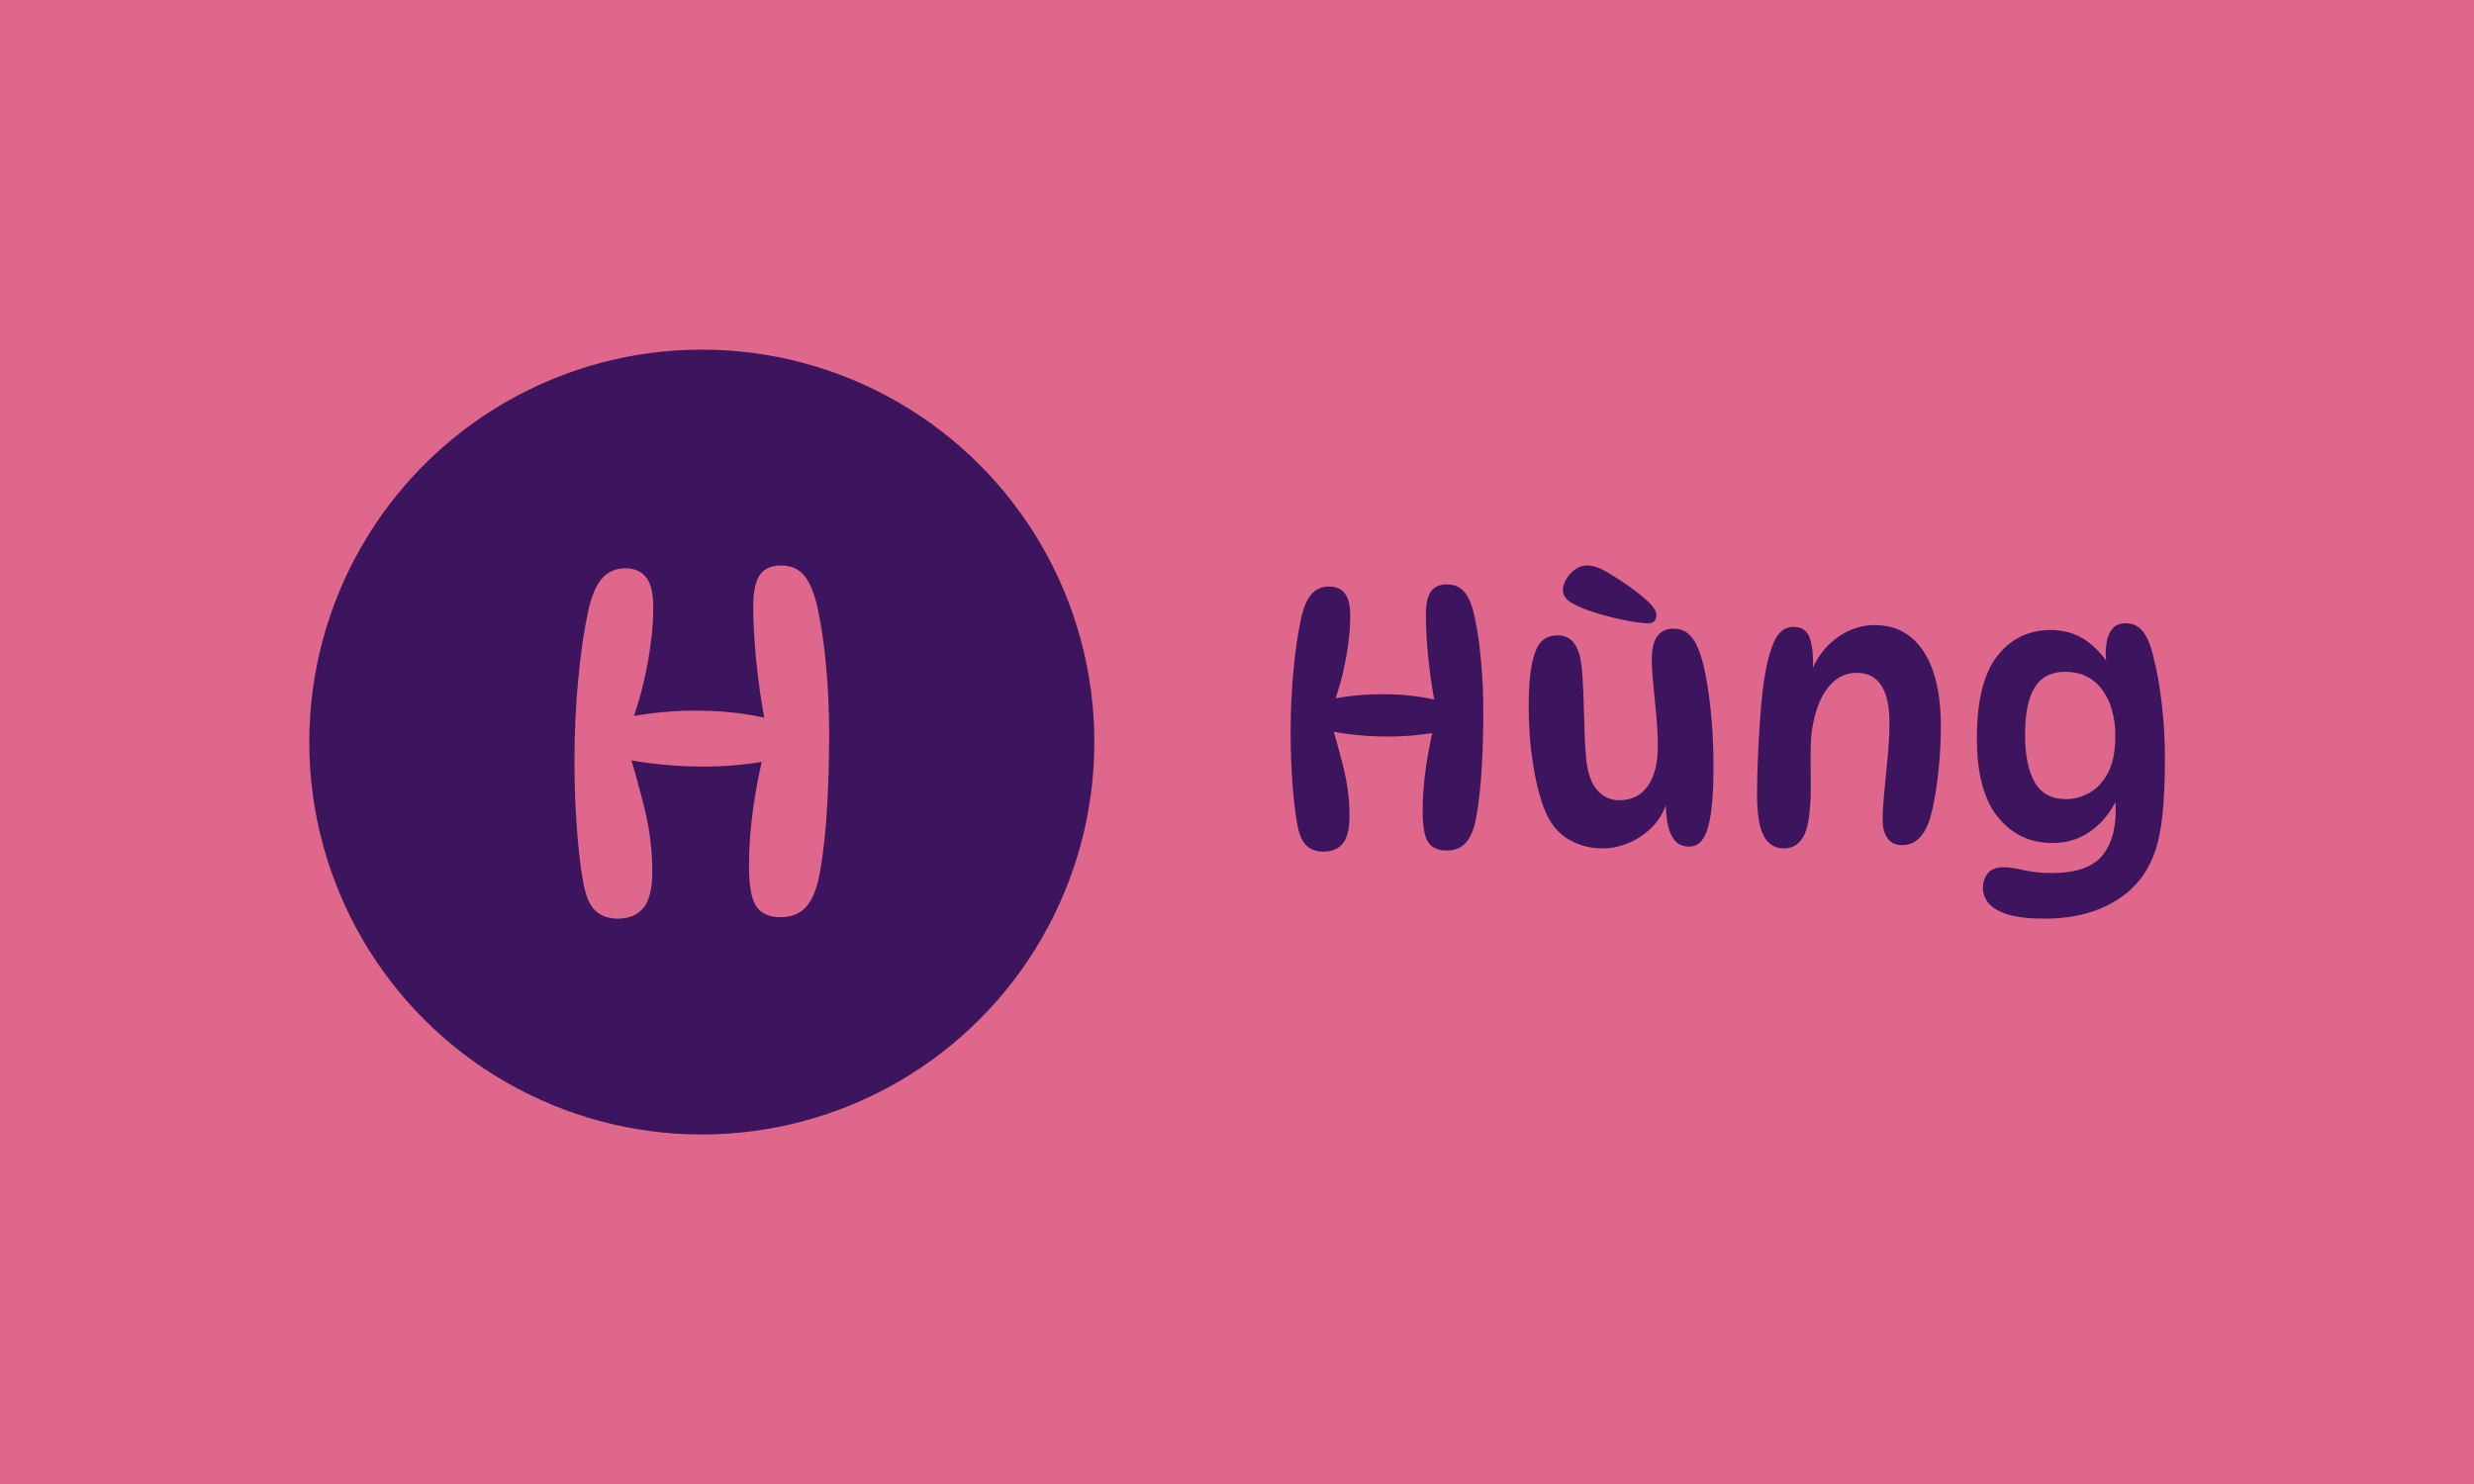 <svg xmlns="http://www.w3.org/2000/svg" version="1.1" xmlns:xlink="http://www.w3.org/1999/xlink" xmlns:svgjs="http://svgjs.dev/svgjs" width="100%" height="100%" viewBox="0 0 1000 600"><rect width="1000" height="600" x="0" y="0" fill="#df678c"/><g><circle r="166.667" cx="297.98" cy="320.202" fill="#3d155f" transform="matrix(0.952,0,0,0.952,0,-4.808)"/><path d="M265.549 246.398L265.549 246.398Q271.362 246.398 274.366 250.292Q277.37 254.214 277.37 263.031L277.37 263.031Q277.37 274.045 274.755 287.841Q272.141 301.664 267.357 314.097L267.357 314.097L264.13 310.092Q280.151 306.671 297.396 306.865Q314.612 307.088 328.631 310.87L328.631 310.87L325.015 312.678Q322.428 299.272 321.121 286.061Q319.814 272.821 319.814 262.613L319.814 262.613Q319.814 253.212 322.623 249.207Q325.432 245.202 331.634 245.202L331.634 245.202Q338.032 245.202 341.647 249.708Q345.235 254.214 347.238 263.809L347.238 263.809Q349.463 273.822 350.743 287.952Q352.05 302.081 352.05 316.878L352.05 316.878Q352.05 331.508 351.243 346.722Q350.464 361.937 348.239 374.954L348.239 374.954Q346.459 385.384 342.454 389.973Q338.449 394.59 331.44 394.59L331.44 394.59Q324.208 394.59 321.121 389.973Q318.006 385.384 318.006 372.756L318.006 372.756Q318.006 360.546 319.925 347.334Q321.816 334.123 325.209 321.301L325.209 321.301L329.437 327.503Q314.195 330.702 297.674 330.618Q281.152 330.507 265.549 327.503L265.549 327.503L265.938 320.689Q269.943 333.706 273.448 347.529Q276.952 361.353 276.952 375.176L276.952 375.176Q276.952 386.19 273.142 390.696Q269.359 395.202 262.35 395.202L262.35 395.202Q256.342 395.202 252.727 391.781Q249.111 388.388 247.525 379.181L247.525 379.181Q245.912 370.17 244.911 356.652Q243.91 343.134 243.91 328.115L243.91 328.115Q243.91 310.286 245.523 293.459Q247.108 276.632 249.723 264.616L249.723 264.616Q251.725 255.215 255.536 250.793Q259.346 246.398 265.549 246.398Z " fill="#df678c" transform="matrix(0.952,0,0,0.952,0,-4.808)"/><path d="M564.352 254.146L564.352 254.146Q568.75 254.146 571.023 257.092Q573.295 260.059 573.295 266.73L573.295 266.73Q573.295 275.063 571.317 285.501Q569.339 295.96 565.72 305.366L565.72 305.366L563.279 302.336Q575.4 299.747 588.447 299.895Q601.473 300.063 612.079 302.925L612.079 302.925L609.343 304.293Q607.386 294.15 606.397 284.154Q605.408 274.137 605.408 266.414L605.408 266.414Q605.408 259.301 607.534 256.271Q609.659 253.241 614.352 253.241L614.352 253.241Q619.192 253.241 621.928 256.65Q624.642 260.059 626.157 267.319L626.157 267.319Q627.841 274.895 628.809 285.585Q629.798 296.275 629.798 307.471L629.798 307.471Q629.798 318.54 629.188 330.05Q628.598 341.561 626.915 351.41L626.915 351.41Q625.568 359.301 622.538 362.774Q619.508 366.267 614.205 366.267L614.205 366.267Q608.733 366.267 606.397 362.774Q604.04 359.301 604.04 349.747L604.04 349.747Q604.04 340.509 605.492 330.513Q606.923 320.518 609.491 310.816L609.491 310.816L612.689 315.509Q601.157 317.929 588.657 317.866Q576.157 317.782 564.352 315.509L564.352 315.509L564.646 310.354Q567.677 320.202 570.328 330.661Q572.98 341.12 572.98 351.578L572.98 351.578Q572.98 359.912 570.097 363.321Q567.235 366.73 561.932 366.73L561.932 366.73Q557.386 366.73 554.651 364.141Q551.915 361.574 550.715 354.609L550.715 354.609Q549.495 347.79 548.737 337.563Q547.98 327.336 547.98 315.972L547.98 315.972Q547.98 302.483 549.2 289.752Q550.4 277.02 552.378 267.929L552.378 267.929Q553.893 260.816 556.776 257.471Q559.659 254.146 564.352 254.146ZM717.235 364.604L717.235 364.604Q713.131 364.604 710.943 361.806Q708.733 358.986 707.976 354.524Q707.218 350.063 707.218 345.055L707.218 345.055L707.976 344.444Q706.46 350.968 702.083 355.661Q697.685 360.354 691.919 362.858Q686.174 365.362 680.408 365.362L680.408 365.362Q672.685 365.362 666.309 361.721Q659.954 358.081 656.46 350.505L656.46 350.505Q652.988 342.487 651.01 330.282Q649.053 318.077 649.053 305.198L649.053 305.198Q649.053 298.232 649.642 292.319Q650.252 286.427 651.62 282.639L651.62 282.639Q652.841 278.683 655.261 276.789Q657.681 274.895 661.469 274.895L661.469 274.895Q665.867 274.895 668.371 278.304Q670.854 281.713 671.465 287.774L671.465 287.774Q672.075 292.782 672.306 300.126Q672.538 307.471 672.748 314.836Q672.98 322.18 673.443 327.167L673.443 327.167Q674.348 336.258 678.135 340.593Q681.923 344.907 687.374 344.907L687.374 344.907Q695.412 344.907 699.642 338.847Q703.893 332.786 703.893 321.864L703.893 321.864Q703.893 316.414 703.283 309.533Q702.673 302.63 701.999 296.107Q701.326 289.604 701.326 285.354L701.326 285.354Q701.326 278.241 703.746 275.126Q706.166 272.033 710.417 272.033L710.417 272.033Q714.036 272.033 716.54 273.99Q719.045 275.968 720.56 279.44L720.56 279.44Q722.685 283.986 724.2 291.877Q725.715 299.747 726.62 309.743Q727.525 319.76 727.525 330.808L727.525 330.808Q727.525 347.79 725.252 356.187Q722.98 364.604 717.235 364.604ZM703.283 266.414L703.283 266.414Q703.283 267.782 702.462 268.771Q701.62 269.76 699.958 269.76L699.958 269.76Q697.222 269.76 693.056 269.066Q688.889 268.392 684.112 267.172Q679.356 265.972 674.811 264.457L674.811 264.457Q669.192 262.479 666.393 260.501Q663.594 258.544 663.594 255.661L663.594 255.661Q663.594 253.535 664.962 251.115Q666.309 248.695 668.666 246.949Q671.023 245.202 673.885 245.202L673.885 245.202Q677.378 245.202 682.008 247.854Q686.616 250.505 691.772 254.146L691.772 254.146Q697.075 257.933 700.189 260.964Q703.283 263.994 703.283 266.414ZM761.469 271.275L761.469 271.275Q766.309 271.275 768.056 275.21Q769.802 279.146 769.802 286.869L769.802 286.869Q769.802 288.699 769.571 290.741Q769.339 292.782 768.897 294.444L768.897 294.444L768.582 291.414Q772.222 281.566 779.798 276.031Q787.374 270.518 795.854 270.518L795.854 270.518Q805.261 270.518 811.553 275.821Q817.824 281.124 820.939 290.657Q824.053 300.21 824.053 313.237L824.053 313.237Q824.053 321.275 823.359 329.061Q822.685 336.869 821.549 343.308Q820.412 349.747 819.045 353.851L819.045 353.851Q817.235 358.986 814.352 361.49Q811.469 363.994 807.534 363.994L807.534 363.994Q803.598 363.994 801.473 361.111Q799.348 358.228 799.348 353.388L799.348 353.388Q799.348 348.232 800.105 340.888Q800.863 333.544 801.536 325.884Q802.231 318.245 802.231 312.016L802.231 312.016Q802.231 290.804 788.279 290.804L788.279 290.804Q780.871 290.804 775.863 297.412Q770.854 303.998 769.192 316.12L769.192 316.12Q768.75 320.202 768.75 326.263Q768.75 332.323 768.813 338.321Q768.897 344.297 768.434 348.38L768.434 348.38Q767.824 357.471 765.025 361.427Q762.226 365.362 757.386 365.362L757.386 365.362Q751.768 365.362 748.885 360.122Q746.023 354.903 746.023 342.487L746.023 342.487Q746.023 336.111 746.317 328.241Q746.612 320.349 747.159 312.395Q747.685 304.44 748.443 297.938L748.443 297.938Q749.958 285.669 752.841 278.472Q755.703 271.275 761.469 271.275ZM871.465 363.089L871.465 363.089Q857.218 363.089 848.295 352.104Q839.352 341.12 839.352 318.687L839.352 318.687Q839.352 294.76 847.98 283.691Q856.629 272.622 870.707 272.622L870.707 272.622Q879.04 272.622 885.417 276.873Q891.772 281.124 896.317 288.847L896.317 288.847L895.097 290.972Q894.655 288.847 894.339 286.427Q894.045 283.986 894.045 282.786L894.045 282.786Q894.045 276.578 896.086 273.169Q898.127 269.76 902.525 269.76L902.525 269.76Q907.386 269.76 910.185 273.695Q912.984 277.63 914.499 284.912L914.499 284.912Q916.477 292.319 917.824 303.767Q919.192 315.215 919.192 326.873L919.192 326.873Q919.192 341.414 918.14 351.263Q917.066 361.111 914.646 367.635Q912.226 374.137 908.291 378.998L908.291 378.998Q901.768 386.869 891.54 391.035Q881.313 395.202 867.992 395.202L867.992 395.202Q858.439 395.202 852.673 393.455Q846.928 391.73 844.423 388.763Q841.919 385.816 841.919 382.176L841.919 382.176Q841.919 378.388 844.045 375.884Q846.17 373.38 850.4 373.38L850.4 373.38Q854.188 373.38 859.28 374.6Q864.352 375.821 871.317 375.821L871.317 375.821Q886.006 375.821 892.151 368.918Q898.295 362.016 898.295 349.137L898.295 349.137Q898.295 345.665 897.832 340.972L897.832 340.972L899.958 341.73Q896.17 351.41 888.742 357.26Q881.313 363.089 871.465 363.089ZM877.231 344.444L877.231 344.444Q882.071 344.444 886.932 341.877Q891.772 339.289 894.949 333.396Q898.127 327.483 898.127 317.487L898.127 317.487Q898.127 305.513 892.529 297.938Q886.932 290.362 876.768 290.362L876.768 290.362Q867.992 290.362 863.889 297.033Q859.806 303.683 859.806 317.172L859.806 317.172Q859.806 330.05 863.889 337.247Q867.992 344.444 877.231 344.444Z " fill="#3d155f" transform="matrix(0.952,0,0,0.952,0,-4.808)"/></g></svg>